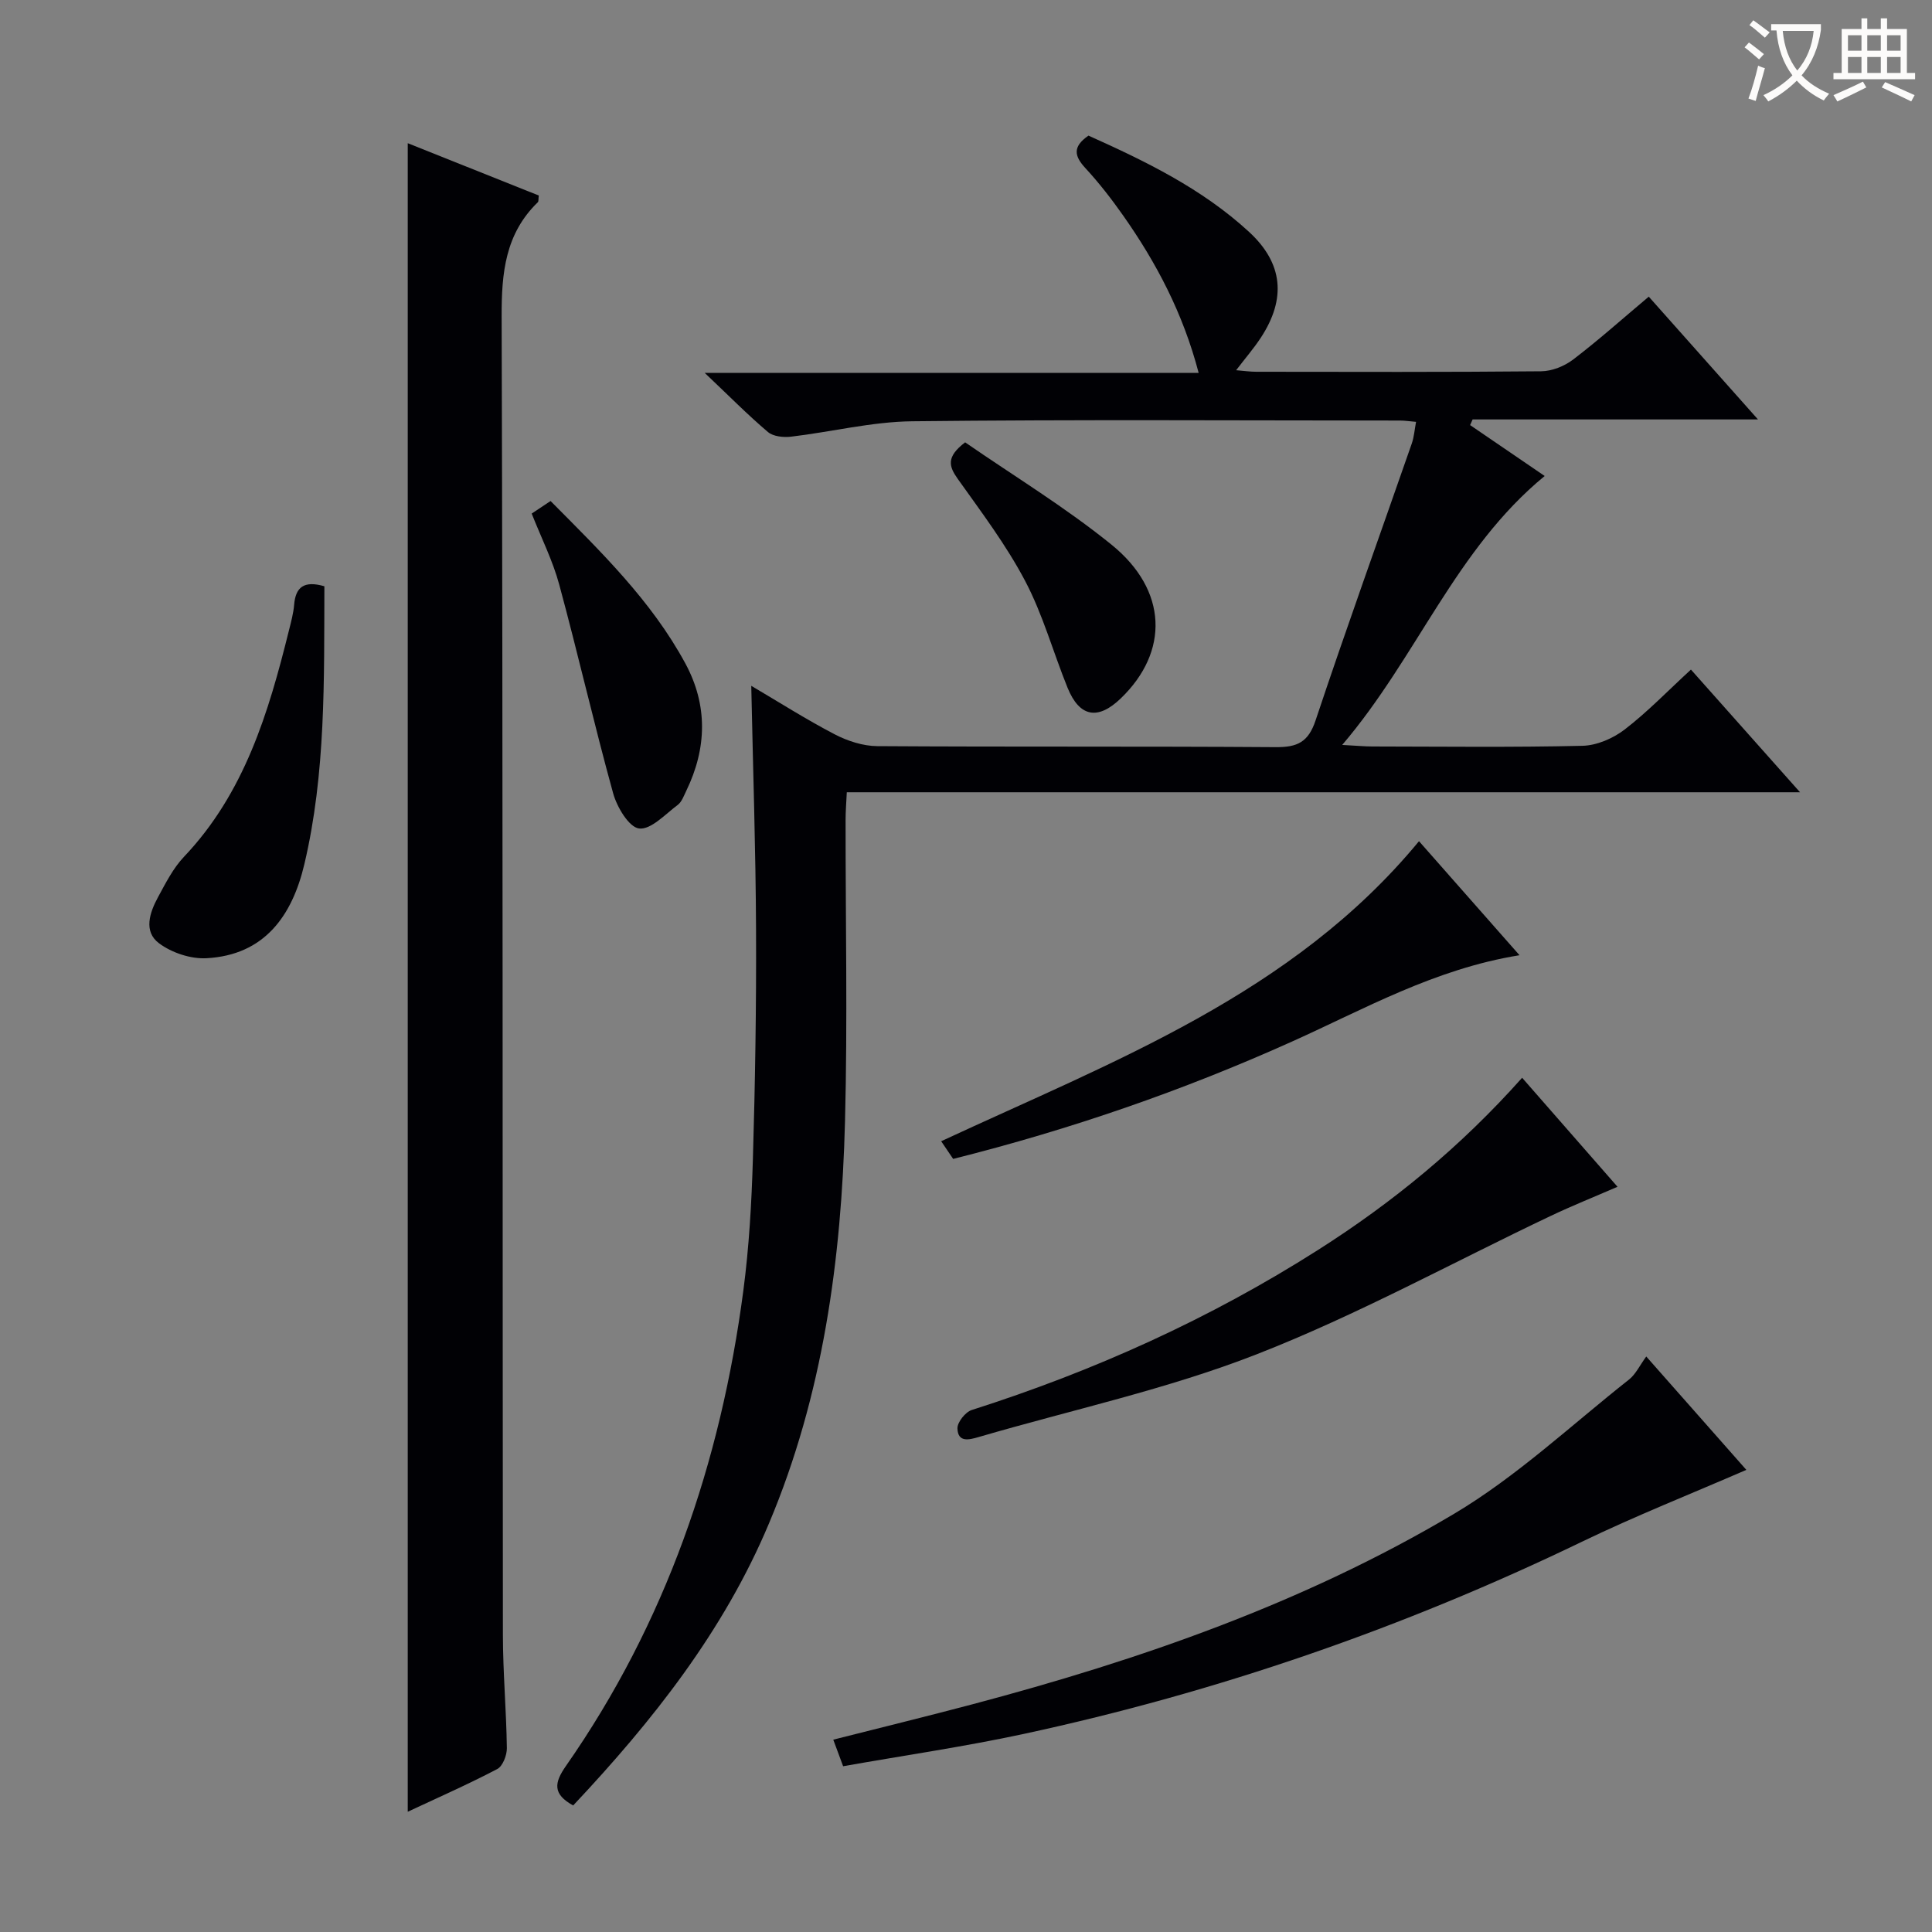 <svg enable-background="new 0 0 400 400" viewBox="0 0 400 400" xmlns="http://www.w3.org/2000/svg"><rect x="0" y="0" width="400" height="400" fill="#808080" stroke="none"/><g fill="#010105"><path d="m118.67 373.8c-4.3-2.36-3.92-4.71-1.51-8.16 20.68-29.63 32.05-62.82 36.74-98.42 1.19-9.04 1.71-18.2 1.98-27.32.47-15.8.72-31.62.65-47.43-.07-16.61-.63-33.22-.99-50.48 5.75 3.39 11.38 6.97 17.27 10.04 2.67 1.39 5.87 2.43 8.83 2.45 27.49.18 54.99.01 82.48.21 4.47.03 6.75-1.01 8.26-5.55 6.4-19.19 13.27-38.22 19.92-57.33.47-1.36.57-2.86.88-4.47-1.35-.11-2.33-.27-3.31-.27-33.66-.01-67.32-.23-100.97.15-8.39.09-16.74 2.2-25.13 3.19-1.57.18-3.68-.03-4.78-.97-4.17-3.53-8.02-7.44-13.08-12.23h102.26c-3.23-12.34-8.75-22.81-15.65-32.61-2.39-3.4-4.96-6.71-7.77-9.76-2.27-2.45-2.81-4.42.61-6.76 11.68 5.24 23.47 10.93 33.24 19.93 7.06 6.5 7.73 13.83 2.45 21.89-1.43 2.19-3.16 4.18-5.12 6.75 1.7.14 2.93.32 4.16.32 19.66.02 39.32.09 58.98-.1 2.24-.02 4.82-1.05 6.63-2.43 5.27-4.02 10.23-8.46 15.66-13.02 7.46 8.38 14.69 16.51 22.61 25.42-20.36 0-39.72 0-59.08 0-.17.39-.35.78-.52 1.17 5.18 3.53 10.35 7.07 15.44 10.54-18.44 15.14-26.38 37.45-41.92 55.68 3.06.16 4.65.32 6.25.32 14.5.02 29 .2 43.49-.14 2.97-.07 6.35-1.53 8.75-3.38 4.71-3.62 8.88-7.96 13.71-12.4 7.45 8.38 14.66 16.48 22.59 25.4-66.36 0-131.58 0-197.36 0-.1 2.16-.25 3.92-.25 5.67-.02 20.83.42 41.67-.12 62.48-.74 28.55-4.54 56.66-15.76 83.27-9.36 22.28-24.08 40.87-40.52 58.35z"/><path d="m84.42 375.1c0-115.46 0-230.18 0-345.45 9.19 3.67 18.2 7.27 27.13 10.83-.1.77-.02 1.21-.19 1.38-6.76 6.55-7.53 14.64-7.5 23.64.27 91 .17 181.99.26 272.99.01 7.81.71 15.62.82 23.43.02 1.48-.85 3.74-1.99 4.34-6 3.15-12.21 5.88-18.53 8.84z"/><path d="m361.56 304.32c-11.44 4.97-22.94 9.52-34.06 14.89-36.94 17.83-75.43 31.13-115.5 39.77-12.29 2.65-24.76 4.45-37.44 6.7-.75-2.04-1.3-3.51-2.04-5.5 9.86-2.5 19.31-4.81 28.72-7.3 34.8-9.22 68.71-20.99 99.74-39.42 13.02-7.73 24.31-18.39 36.29-27.84 1.39-1.1 2.21-2.91 3.57-4.77 7.72 8.73 14.59 16.52 20.72 23.47z"/><path d="m315.14 223.14c6.8 7.78 13.14 15.02 19.75 22.57-4.85 2.11-9.44 3.94-13.89 6.06-20.24 9.61-39.98 20.48-60.79 28.61-18.57 7.26-38.32 11.51-57.54 17.13-2.11.62-4.35 1.16-4.44-1.77-.04-1.28 1.64-3.39 2.95-3.81 25.28-8.06 49.26-18.86 71.67-33.12 15.5-9.85 29.58-21.4 42.29-35.67z"/><path d="m314.6 197.77c-17.53 2.83-32.05 11.11-47.14 17.89-22.57 10.15-45.85 18.19-70.12 24.28-.78-1.14-1.57-2.32-2.48-3.66 35.66-16.59 72.76-30.41 98.93-62.12 6.61 7.5 13.38 15.18 20.81 23.61z"/><path d="m67.16 121.38c-.07 19.39.31 38.67-4.15 57.56-2.51 10.62-8.22 18.8-20.26 19.45-3.26.18-7.19-1.13-9.82-3.09-3.28-2.44-1.94-6.38-.21-9.56 1.58-2.91 3.13-5.99 5.37-8.35 12.54-13.21 17.51-29.85 21.73-46.86.44-1.76.93-3.54 1.08-5.34.3-3.62 2.03-5.04 6.26-3.81z"/><path d="m110.08 106.33c1.36-.9 2.44-1.62 3.91-2.6 10.33 10.42 20.86 20.6 27.91 33.64 4.66 8.62 4.46 17.53.2 26.33-.51 1.04-.94 2.32-1.8 2.96-2.57 1.92-5.53 5.16-7.98 4.87-2.09-.25-4.58-4.41-5.37-7.27-3.96-14.33-7.27-28.85-11.16-43.2-1.33-4.94-3.68-9.6-5.71-14.73z"/><path d="m199.82 91.58c10.05 6.95 20.72 13.42 30.32 21.2 11.65 9.44 11.94 22.17 1.89 31.83-4.73 4.55-8.53 3.86-11-2.21-2.98-7.35-5.1-15.12-8.77-22.09-3.91-7.44-9.06-14.26-13.96-21.15-1.83-2.58-2.48-4.53 1.52-7.58z"/></g><path d="m362.1 8.8c1.1.8 2.1 1.6 3.1 2.4l-1 1.1c-1.3-1.1-2.3-2-3-2.5zm1.9 4.8c.5.2.9.4 1.4.5-.6 2.3-1.3 4.5-1.9 6.8l-1.5-.5c.8-2.1 1.4-4.3 2-6.8zm-1-9.4c1.3.9 2.4 1.8 3.4 2.5l-1 1.1c-1.4-1.2-2.4-2.1-3.2-2.6zm3.7 2.2v-1.4h10.3v1.2c-.5 3.6-1.8 6.8-4 9.4 1.5 1.6 3.4 2.8 5.7 3.8-.3.4-.7.8-1.1 1.4-2.3-1.1-4.1-2.5-5.6-4.1-1.6 1.6-3.6 3.1-5.9 4.3-.3-.5-.7-.9-1-1.3 2.4-1.1 4.4-2.5 6-4.1-1.9-2.5-3-5.6-3.3-9.3h-1.1zm8.8 0h-6.4c.3 3.3 1.3 6 3 8.2 2-2.3 3.1-5.1 3.4-8.2z" fill="#fcfbfa"/><path d="m385.3 3.8h1.3v2.2h2.8v-2.2h1.3v2.2h4.1v9.1h1.7v1.3h-16.9v-1.3h1.7v-9.1h4.1v-2.2zm.4 13.1.7 1.2c-1.8.9-3.8 1.9-6 2.9-.2-.4-.5-.8-.8-1.3 2.3-1 4.3-1.9 6.1-2.8zm-3.1-6.4h2.8v-3.2h-2.8zm0 4.6h2.8v-3.3h-2.8zm4-4.6h2.8v-3.2h-2.8zm0 4.6h2.8v-3.3h-2.8zm3.7 1.9c2.1.9 4.1 1.8 6.1 2.7l-.7 1.3c-2.2-1.1-4.2-2-6.1-2.9zm3.2-9.7h-2.8v3.2h2.8zm-2.8 7.8h2.8v-3.3h-2.8z" fill="#fcfbfa"/></svg>